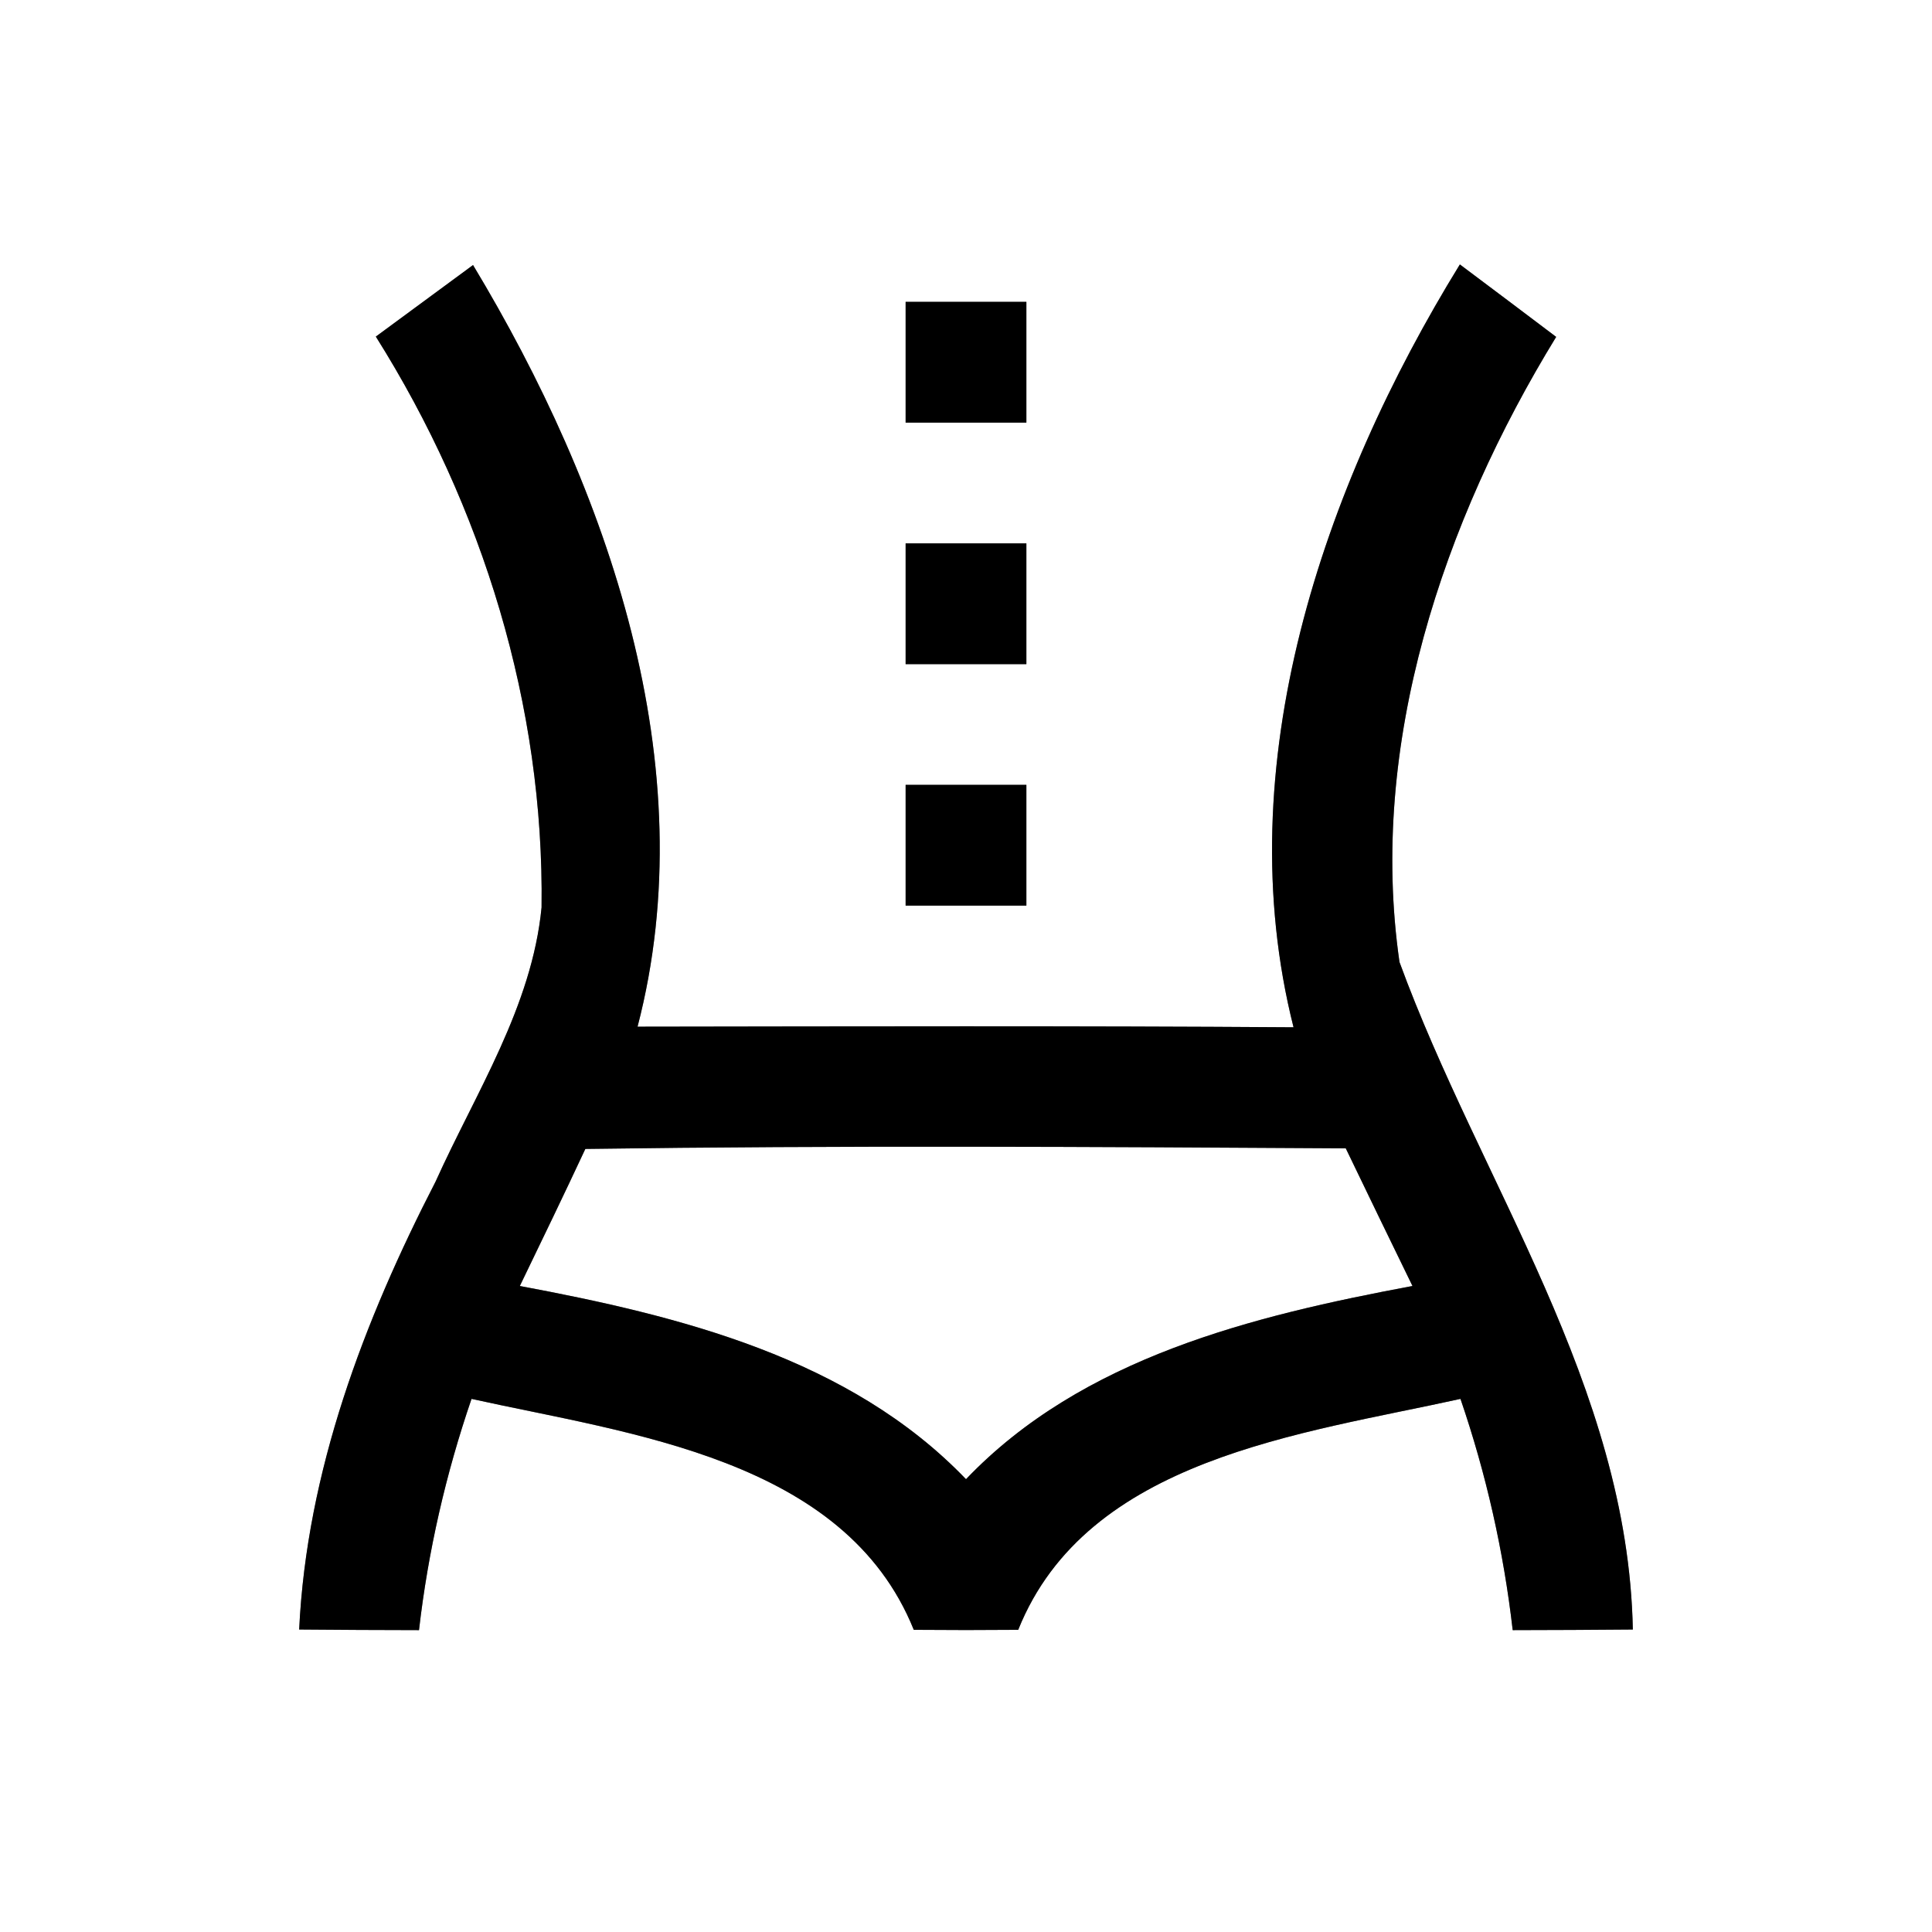 <?xml version="1.0" encoding="UTF-8" ?>
<!DOCTYPE svg PUBLIC "-//W3C//DTD SVG 1.1//EN" "http://www.w3.org/Graphics/SVG/1.1/DTD/svg11.dtd">
<svg width="64pt" height="64pt" viewBox="0 0 64 64" version="1.1" xmlns="http://www.w3.org/2000/svg">
<rect x="0" y="0" width="64" height="64" fill="#808080" stroke="none"/>
<g id="#ffffffff">
<path fill="#ffffff" opacity="1.00" d=" M 0.00 0.00 L 64.00 0.00 L 64.00 64.00 L 0.00 64.00 L 0.00 0.00 M 12.45 11.15 C 15.99 16.78 18.03 23.39 17.94 30.06 C 17.62 33.35 15.76 36.19 14.43 39.14 C 12.05 43.76 10.16 48.74 9.91 53.98 C 11.24 53.99 12.56 54.00 13.88 54.00 C 14.18 51.39 14.77 48.82 15.62 46.34 C 20.86 47.50 27.98 48.31 30.27 53.99 C 31.42 54.00 32.58 54.00 33.73 53.99 C 36.01 48.30 43.15 47.50 48.38 46.34 C 49.23 48.82 49.81 51.39 50.11 54.00 C 51.44 54.00 52.76 53.99 54.09 53.98 C 53.93 45.90 49.04 39.19 46.36 31.87 C 45.32 24.66 47.80 17.28 51.55 11.16 C 50.49 10.36 49.43 9.56 48.36 8.76 C 43.81 16.15 40.66 25.36 42.85 34.03 C 35.61 33.98 28.36 34.00 21.12 34.01 C 23.37 25.37 20.14 16.20 15.67 8.78 C 14.60 9.57 13.52 10.36 12.45 11.15 M 30.00 10.00 C 30.00 11.33 30.00 12.67 30.00 14.00 C 31.33 14.00 32.67 14.00 34.00 14.00 C 34.00 12.67 34.00 11.33 34.00 10.00 C 32.67 10.00 31.33 10.00 30.00 10.00 M 30.00 18.00 C 30.00 19.33 30.00 20.67 30.00 22.00 C 31.33 22.00 32.67 22.00 34.00 22.00 C 34.00 20.67 34.00 19.33 34.00 18.00 C 32.67 18.00 31.33 18.00 30.00 18.00 M 30.00 26.00 C 30.00 27.33 30.00 28.67 30.00 30.00 C 31.33 30.00 32.67 30.00 34.00 30.00 C 34.00 28.67 34.00 27.33 34.00 26.00 C 32.67 26.00 31.33 26.00 30.00 26.00 Z" />
<path fill="#ffffff" opacity="1.00" d=" M 19.39 38.06 C 27.79 37.94 36.19 37.99 44.58 38.04 C 45.31 39.56 46.05 41.08 46.79 42.60 C 41.50 43.59 35.85 44.97 32.00 49.00 C 28.14 44.98 22.51 43.59 17.22 42.60 C 17.95 41.09 18.68 39.58 19.39 38.06 Z" />
</g>
<g id="#000000ff">
<path fill="#000000" opacity="1.00" d=" M 12.45 11.15 C 13.52 10.36 14.60 9.57 15.67 8.78 C 20.14 16.20 23.37 25.37 21.12 34.01 C 28.36 34.00 35.61 33.98 42.85 34.03 C 40.66 25.36 43.81 16.15 48.36 8.76 C 49.43 9.56 50.49 10.36 51.55 11.16 C 47.80 17.28 45.32 24.66 46.36 31.87 C 49.04 39.19 53.93 45.90 54.09 53.98 C 52.76 53.99 51.44 54.00 50.11 54.00 C 49.81 51.39 49.23 48.82 48.38 46.34 C 43.15 47.50 36.01 48.30 33.73 53.99 C 32.58 54.00 31.42 54.00 30.27 53.99 C 27.98 48.31 20.86 47.50 15.62 46.34 C 14.77 48.82 14.18 51.39 13.88 54.00 C 12.56 54.00 11.24 53.99 9.91 53.98 C 10.16 48.74 12.05 43.76 14.43 39.14 C 15.76 36.19 17.62 33.35 17.94 30.06 C 18.03 23.39 15.99 16.78 12.45 11.15 M 19.39 38.06 C 18.68 39.58 17.95 41.09 17.22 42.60 C 22.51 43.59 28.14 44.98 32.00 49.00 C 35.85 44.97 41.50 43.59 46.79 42.60 C 46.05 41.08 45.31 39.56 44.58 38.04 C 36.19 37.99 27.79 37.94 19.39 38.06 Z" />
<path fill="#000000" opacity="1.00" d=" M 30.00 10.00 C 31.33 10.00 32.67 10.00 34.00 10.00 C 34.00 11.33 34.00 12.67 34.00 14.00 C 32.67 14.00 31.33 14.00 30.00 14.00 C 30.00 12.67 30.00 11.33 30.00 10.00 Z" />
<path fill="#000000" opacity="1.00" d=" M 30.00 18.00 C 31.33 18.00 32.67 18.00 34.00 18.00 C 34.00 19.33 34.00 20.67 34.00 22.00 C 32.67 22.00 31.33 22.00 30.00 22.00 C 30.00 20.67 30.00 19.33 30.00 18.00 Z" />
<path fill="#000000" opacity="1.00" d=" M 30.00 26.00 C 31.33 26.00 32.67 26.00 34.00 26.00 C 34.00 27.33 34.00 28.67 34.00 30.00 C 32.67 30.00 31.33 30.00 30.00 30.00 C 30.00 28.67 30.00 27.33 30.00 26.00 Z" />
</g>
</svg>
